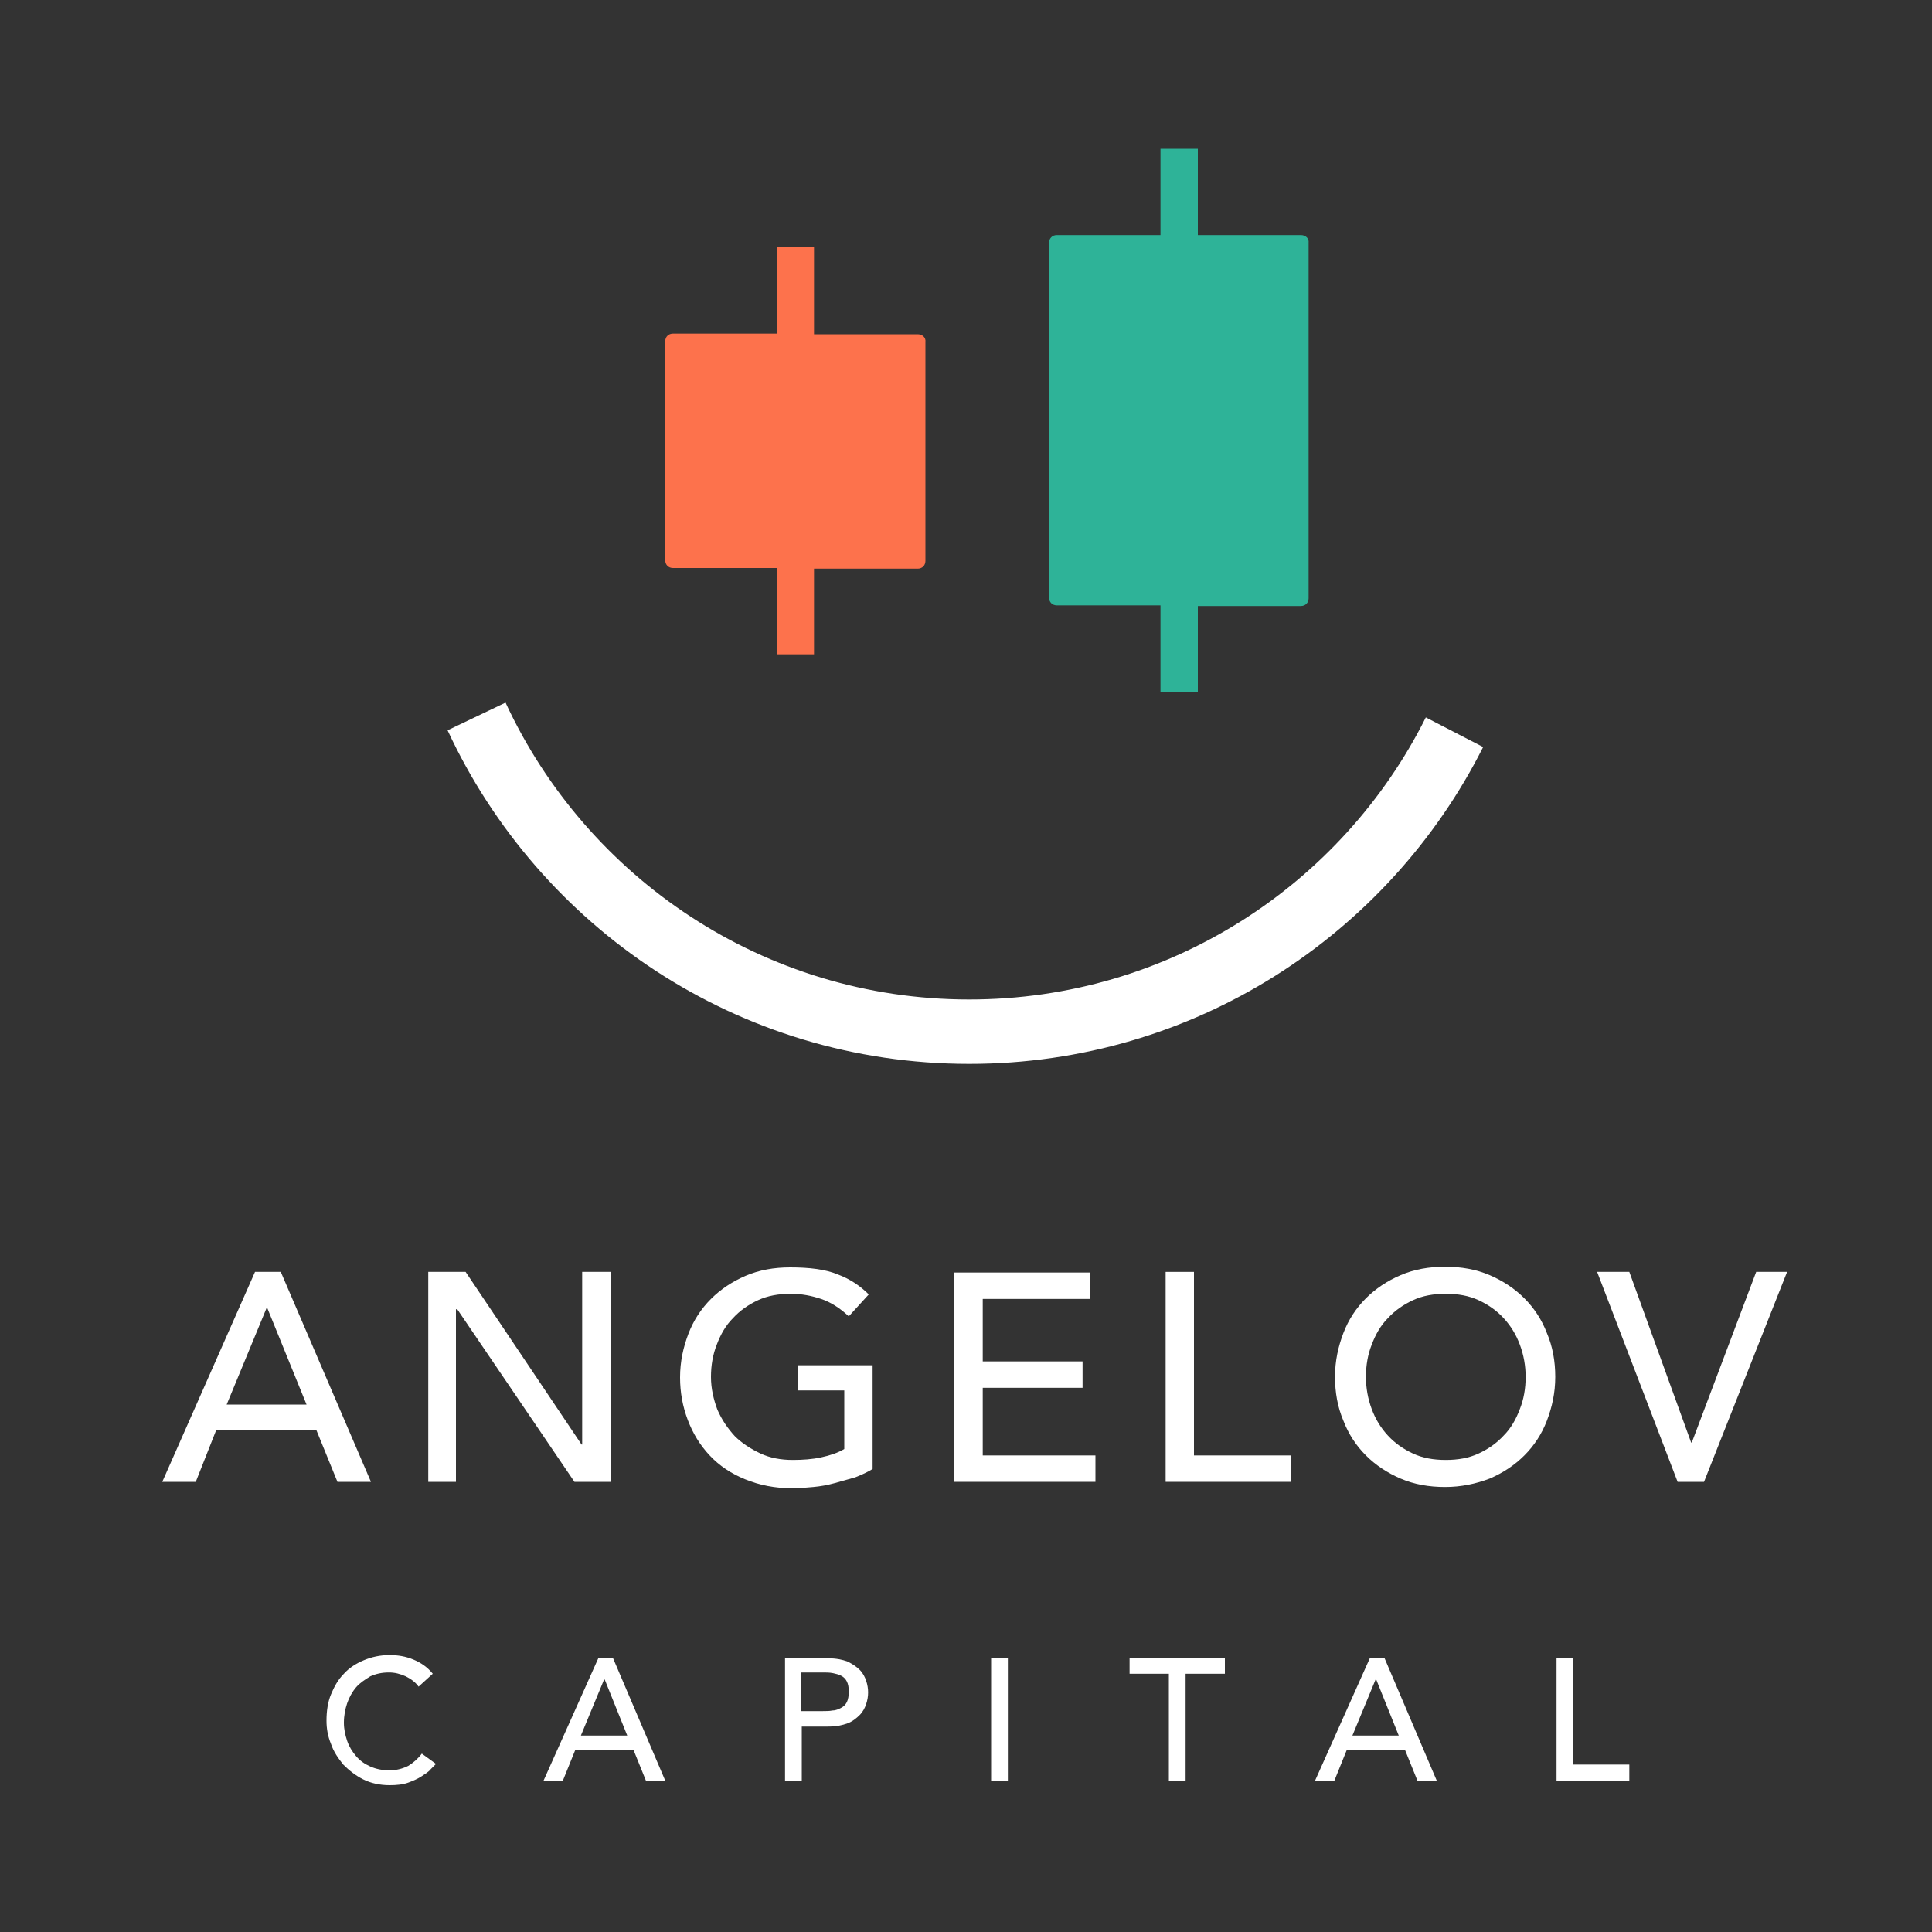 <svg width="129" height="129" viewBox="0 0 129 129" fill="none" xmlns="http://www.w3.org/2000/svg">
<rect x="0" y="0" width="129" height="129" fill="#333333" stroke="none"/>
<path fill-rule="evenodd" clip-rule="evenodd" d="M86.86 15.695H79.98V9.933H77.486V15.695H70.563C70.262 15.695 70.047 15.91 70.047 16.211V39.904C70.047 40.205 70.262 40.42 70.563 40.42H77.486V46.225H79.98V40.463H86.86C87.161 40.463 87.376 40.248 87.376 39.947V16.211C87.419 15.91 87.161 15.695 86.86 15.695Z" fill="#2EB398"/>
<path d="M28.896 111.757C28.552 111.327 28.122 111.026 27.606 110.811C27.09 110.596 26.574 110.51 26.015 110.51C25.37 110.51 24.811 110.639 24.295 110.854C23.779 111.069 23.306 111.37 22.962 111.757C22.575 112.144 22.317 112.617 22.102 113.133C21.887 113.649 21.801 114.251 21.801 114.896C21.801 115.412 21.887 115.928 22.102 116.444C22.274 116.96 22.575 117.39 22.919 117.82C23.306 118.207 23.736 118.551 24.252 118.809C24.768 119.067 25.37 119.196 26.015 119.196C26.488 119.196 26.918 119.153 27.262 119.024C27.606 118.895 27.907 118.766 28.165 118.594C28.423 118.422 28.638 118.293 28.767 118.121C28.939 117.949 29.025 117.863 29.111 117.777L28.165 117.089C27.907 117.433 27.606 117.691 27.262 117.906C26.918 118.078 26.488 118.207 26.015 118.207C25.542 118.207 25.112 118.121 24.725 117.949C24.338 117.777 24.037 117.562 23.779 117.261C23.521 116.96 23.306 116.616 23.177 116.229C23.048 115.842 22.962 115.455 22.962 115.025C22.962 114.552 23.048 114.122 23.177 113.735C23.306 113.348 23.521 112.961 23.779 112.66C24.037 112.359 24.381 112.144 24.725 111.929C25.112 111.757 25.499 111.671 25.972 111.671C26.359 111.671 26.703 111.757 27.09 111.929C27.434 112.101 27.735 112.316 27.95 112.617L28.896 111.757Z" fill="white"/>
<path d="M36.292 118.895H37.582L38.399 116.874H42.312L43.129 118.895H44.419L40.936 110.725H39.947L36.292 118.895ZM38.786 115.885L40.334 112.144H40.377L41.882 115.885H38.786Z" fill="white"/>
<path d="M52.417 118.895H53.535V115.283H55.298C55.814 115.283 56.244 115.197 56.588 115.068C56.932 114.939 57.19 114.724 57.405 114.509C57.62 114.294 57.749 114.036 57.835 113.778C57.921 113.52 57.964 113.262 57.964 113.004C57.964 112.746 57.921 112.488 57.835 112.23C57.749 111.972 57.62 111.714 57.405 111.499C57.19 111.284 56.932 111.112 56.588 110.94C56.244 110.811 55.814 110.725 55.298 110.725H52.417V118.895ZM53.492 111.671H54.954C55.169 111.671 55.384 111.671 55.599 111.714C55.814 111.757 55.986 111.8 56.158 111.886C56.33 111.972 56.459 112.101 56.545 112.273C56.631 112.445 56.674 112.66 56.674 112.961C56.674 113.219 56.631 113.477 56.545 113.649C56.459 113.821 56.33 113.95 56.158 114.036C55.986 114.122 55.814 114.208 55.599 114.208C55.384 114.251 55.169 114.251 54.954 114.251H53.492V111.671Z" fill="white"/>
<path d="M66.177 118.895H67.295V110.725H66.177V118.895Z" fill="white"/>
<path d="M78.045 118.895H79.163V111.757H81.786V110.725H75.422V111.757H78.045V118.895Z" fill="white"/>
<path d="M87.806 118.895H89.096L89.913 116.874H93.826L94.643 118.895H95.933L92.45 110.725H91.461L87.806 118.895ZM90.3 115.885L91.848 112.144H91.891L93.396 115.885H90.3Z" fill="white"/>
<path d="M103.931 118.895H108.79V117.82H105.049V110.682H103.931V118.895Z" fill="white"/>
<path d="M10.836 98.943H13.072L14.448 95.46H21.113L22.532 98.943H24.768L18.748 84.925H17.028L10.836 98.943ZM15.136 93.783L17.802 87.333H17.845L20.468 93.783H15.136Z" fill="white"/>
<path d="M28.552 98.943H30.444V87.419H30.53L38.356 98.943H40.764V84.925H38.872V96.449H38.829L31.089 84.925H28.595V98.943H28.552Z" fill="white"/>
<path d="M53.277 91.075V92.838H56.373V96.751C55.943 97.008 55.427 97.18 54.825 97.309C54.223 97.439 53.578 97.481 52.933 97.481C52.159 97.481 51.428 97.353 50.783 97.052C50.138 96.751 49.536 96.364 49.063 95.891C48.59 95.374 48.203 94.816 47.902 94.127C47.644 93.439 47.472 92.709 47.472 91.934C47.472 91.16 47.601 90.43 47.859 89.784C48.117 89.097 48.461 88.495 48.934 88.022C49.407 87.505 49.966 87.118 50.611 86.817C51.256 86.516 51.987 86.388 52.804 86.388C53.535 86.388 54.18 86.516 54.825 86.731C55.47 86.947 56.072 87.334 56.674 87.892L58.007 86.43C57.448 85.871 56.76 85.398 55.943 85.097C55.126 84.754 54.051 84.624 52.761 84.624C51.686 84.624 50.697 84.796 49.794 85.183C48.891 85.57 48.117 86.087 47.472 86.731C46.827 87.376 46.311 88.15 45.967 89.053C45.623 89.957 45.408 90.903 45.408 91.978C45.408 92.966 45.58 93.912 45.924 94.816C46.268 95.719 46.741 96.493 47.386 97.18C48.031 97.868 48.805 98.385 49.751 98.772C50.697 99.159 51.729 99.374 52.933 99.374C53.363 99.374 53.793 99.331 54.309 99.287C54.782 99.245 55.255 99.159 55.728 99.029C56.201 98.9 56.631 98.772 57.104 98.642C57.534 98.471 57.921 98.299 58.265 98.084V91.16H53.277V91.075Z" fill="white"/>
<path d="M63.726 98.943H73.143V97.18H65.618V92.665H72.283V90.902H65.618V86.731H72.756V84.968H63.683V98.943H63.726Z" fill="white"/>
<path d="M77.83 98.943H86.172V97.18H79.722V84.925H77.83V98.943Z" fill="white"/>
<path d="M99.459 98.728C100.362 98.341 101.136 97.825 101.781 97.18C102.426 96.535 102.942 95.761 103.286 94.858C103.63 93.955 103.845 93.009 103.845 91.934C103.845 90.902 103.673 89.913 103.286 89.01C102.942 88.107 102.426 87.333 101.781 86.688C101.136 86.043 100.362 85.527 99.459 85.14C98.556 84.753 97.567 84.581 96.492 84.581C95.417 84.581 94.428 84.753 93.525 85.14C92.622 85.527 91.848 86.043 91.203 86.688C90.558 87.333 90.042 88.107 89.698 89.01C89.354 89.913 89.139 90.859 89.139 91.934C89.139 92.966 89.311 93.955 89.698 94.858C90.042 95.761 90.558 96.535 91.203 97.18C91.848 97.825 92.622 98.341 93.525 98.728C94.428 99.115 95.417 99.287 96.492 99.287C97.567 99.287 98.556 99.072 99.459 98.728ZM94.342 97.051C93.697 96.75 93.138 96.363 92.665 95.847C92.192 95.331 91.848 94.772 91.59 94.084C91.332 93.396 91.203 92.665 91.203 91.934C91.203 91.16 91.332 90.429 91.59 89.784C91.848 89.096 92.192 88.494 92.665 88.021C93.138 87.505 93.697 87.118 94.342 86.817C94.987 86.516 95.718 86.387 96.535 86.387C97.352 86.387 98.083 86.516 98.728 86.817C99.373 87.118 99.932 87.505 100.405 88.021C100.878 88.537 101.222 89.096 101.48 89.784C101.738 90.472 101.867 91.203 101.867 91.934C101.867 92.708 101.738 93.439 101.48 94.084C101.222 94.772 100.878 95.374 100.405 95.847C99.932 96.363 99.373 96.75 98.728 97.051C98.083 97.352 97.352 97.481 96.535 97.481C95.718 97.481 94.987 97.352 94.342 97.051Z" fill="white"/>
<path d="M112.015 98.943H113.778L119.325 84.925H117.261L112.961 96.32H112.918L108.79 84.925H106.64L112.015 98.943Z" fill="white"/>
<path fill-rule="evenodd" clip-rule="evenodd" d="M95.202 47.902C89.612 59.082 78.045 66.736 64.715 66.736C50.998 66.736 39.173 58.609 33.755 46.913L29.885 48.762C35.991 61.92 49.278 71.036 64.715 71.036C79.722 71.036 92.708 62.436 99.029 49.88L95.202 47.902Z" fill="white"/>
<path fill-rule="evenodd" clip-rule="evenodd" d="M61.275 22.317H54.352V16.512H51.858V22.274H44.935C44.634 22.274 44.419 22.489 44.419 22.79V37.41C44.419 37.711 44.634 37.926 44.935 37.926H51.858V43.688H54.352V37.969H61.275C61.576 37.969 61.791 37.754 61.791 37.453V22.833C61.834 22.532 61.576 22.317 61.275 22.317Z" fill="#FD724C"/>
</svg>
